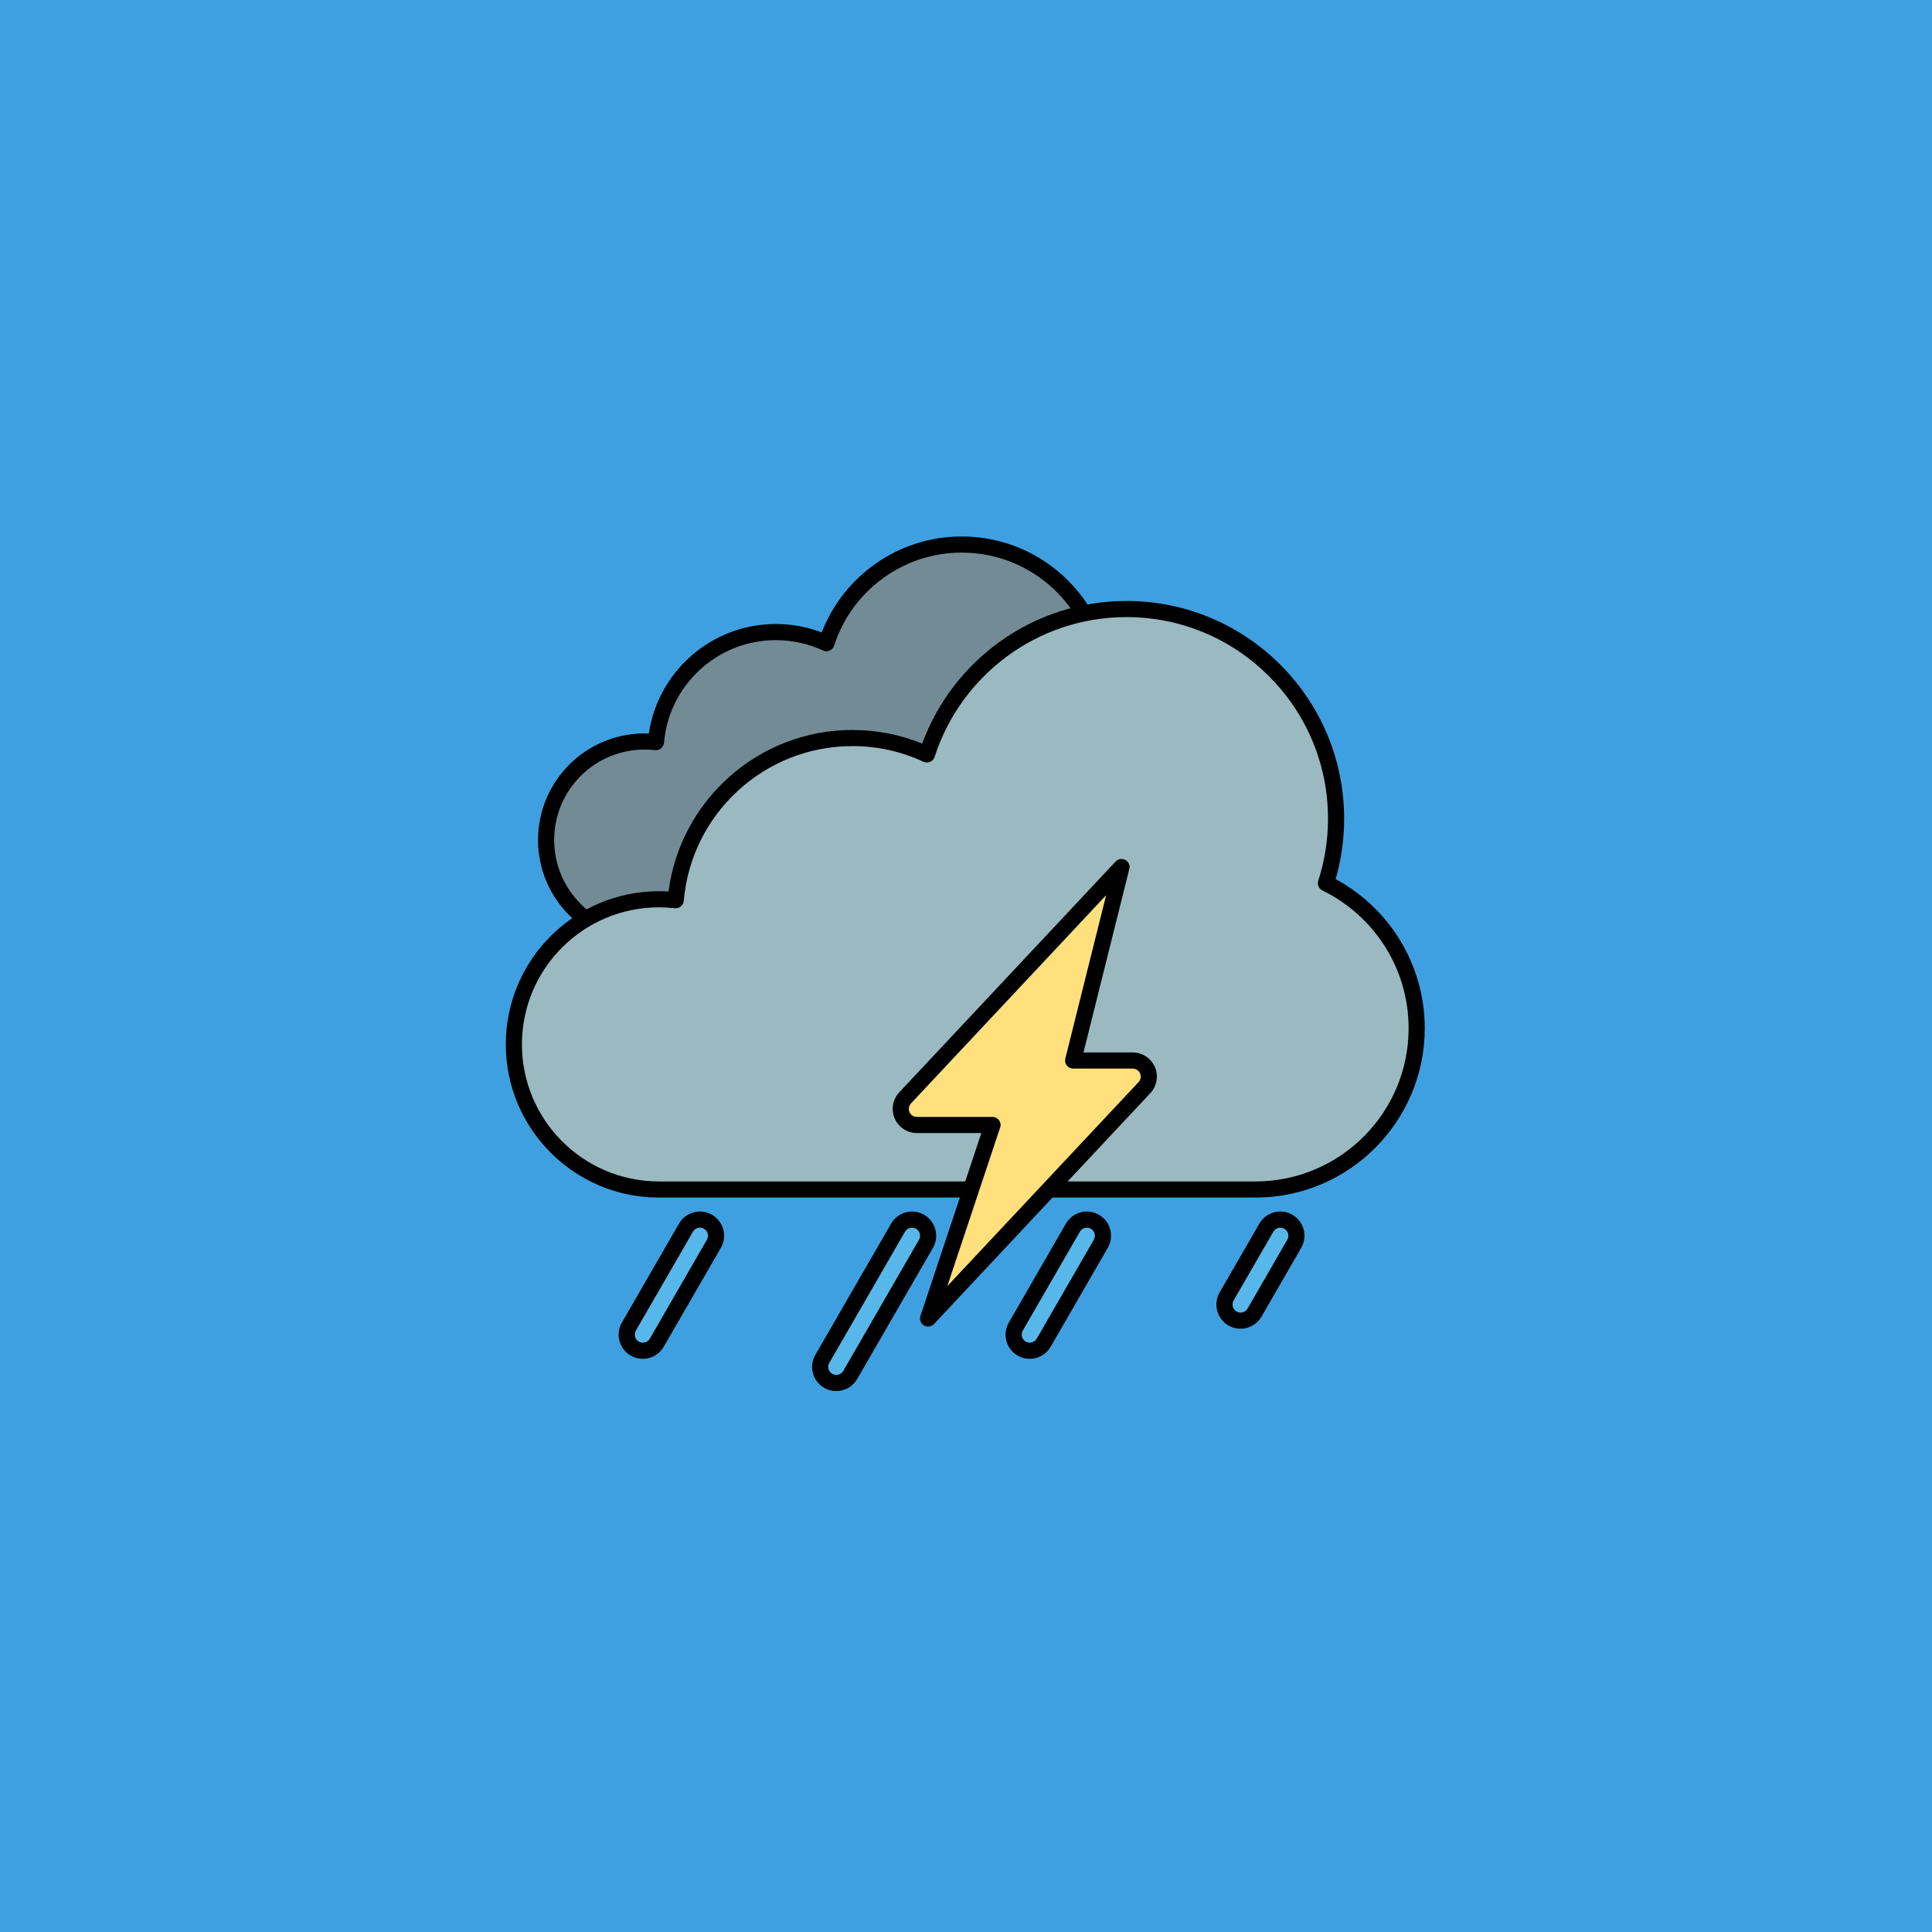 <svg xmlns="http://www.w3.org/2000/svg" xmlns:xlink="http://www.w3.org/1999/xlink" width="500" zoomAndPan="magnify" viewBox="0 0 375 375" height="500" preserveAspectRatio="xMidYMid meet" version="1.0"><defs><clipPath id="eb81705642"><path d="M 157 235 L 182 235 L 182 270.629 L 157 270.629 Z M 157 235 " clip-rule="nonzero"/></clipPath><clipPath id="b3ab207400"><path d="M 104 104.129 L 227 104.129 L 227 184 L 104 184 Z M 104 104.129 " clip-rule="nonzero"/></clipPath><clipPath id="f886319545"><path d="M 98 116 L 276.984 116 L 276.984 233 L 98 233 Z M 98 116 " clip-rule="nonzero"/></clipPath></defs><rect x="-37.5" width="450" fill="#ffffff" y="-37.5" height="450" fill-opacity="1"/><rect x="-37.5" width="450" fill="#3ea0e0" y="-37.5" height="450" fill-opacity="1"/><path fill="#57b7eb" d="M 138.562 241.422 C 139.43 239.918 138.918 238.008 137.414 237.141 C 135.922 236.273 134.016 236.789 133.148 238.289 L 122.062 257.484 C 121.207 258.977 121.719 260.895 123.211 261.762 C 124.703 262.621 126.621 262.105 127.488 260.613 L 138.562 241.422 " fill-opacity="1" fill-rule="evenodd"/><path fill="#000000" d="M 139.918 242.203 C 141.215 239.953 140.445 237.082 138.195 235.785 C 135.961 234.488 133.086 235.258 131.789 237.508 L 120.715 256.703 C 119.41 258.953 120.18 261.824 122.43 263.121 C 124.676 264.406 127.551 263.645 128.832 261.398 Z M 137.207 240.637 L 126.133 259.832 C 125.691 260.578 124.738 260.836 123.992 260.406 C 123.246 259.965 122.988 259.012 123.418 258.266 L 134.504 239.074 C 134.934 238.328 135.887 238.059 136.633 238.5 C 137.391 238.926 137.645 239.891 137.207 240.637 " fill-opacity="1" fill-rule="evenodd"/><path fill="#57b7eb" d="M 179.73 241.422 C 180.598 239.918 180.074 238.008 178.582 237.141 C 177.09 236.273 175.172 236.789 174.316 238.289 L 159.613 263.746 C 158.754 265.234 159.27 267.156 160.762 268.023 C 162.25 268.879 164.172 268.367 165.039 266.875 L 179.73 241.422 " fill-opacity="1" fill-rule="evenodd"/><g clip-path="url(#eb81705642)"><path fill="#000000" d="M 181.09 242.203 C 182.383 239.953 181.613 237.082 179.363 235.785 C 177.129 234.488 174.254 235.258 172.961 237.508 L 158.266 262.961 C 156.957 265.211 157.73 268.086 159.977 269.379 C 162.227 270.664 165.102 269.906 166.383 267.656 Z M 178.375 240.637 L 163.684 266.09 C 163.242 266.836 162.289 267.094 161.543 266.668 C 160.797 266.227 160.539 265.273 160.969 264.527 L 175.66 239.074 C 176.102 238.328 177.055 238.059 177.801 238.5 C 178.547 238.926 178.801 239.891 178.375 240.637 " fill-opacity="1" fill-rule="evenodd"/></g><path fill="#57b7eb" d="M 213.664 241.422 C 214.531 239.918 214.02 238.008 212.516 237.141 C 211.023 236.273 209.117 236.789 208.25 238.289 L 197.16 257.484 C 196.305 258.977 196.82 260.895 198.312 261.762 C 199.801 262.621 201.723 262.105 202.59 260.613 L 213.664 241.422 " fill-opacity="1" fill-rule="evenodd"/><path fill="#000000" d="M 215.02 242.203 C 216.316 239.953 215.547 237.082 213.297 235.785 C 211.059 234.488 208.188 235.258 206.891 237.508 L 195.816 256.703 C 194.508 258.953 195.281 261.824 197.527 263.121 C 199.777 264.406 202.648 263.645 203.934 261.398 Z M 212.305 240.637 L 201.23 259.832 C 200.793 260.578 199.84 260.836 199.094 260.406 C 198.348 259.965 198.09 259.012 198.52 258.266 L 209.605 239.074 C 210.031 238.328 210.988 238.059 211.73 238.5 C 212.488 238.926 212.746 239.891 212.305 240.637 " fill-opacity="1" fill-rule="evenodd"/><path fill="#57b7eb" d="M 251.215 241.422 C 252.082 239.918 251.566 238.008 250.066 237.141 C 248.574 236.273 246.668 236.789 245.797 238.289 L 238.086 251.641 C 237.219 253.145 237.73 255.051 239.234 255.918 C 240.727 256.789 242.645 256.273 243.5 254.77 L 251.215 241.422 " fill-opacity="1" fill-rule="evenodd"/><path fill="#000000" d="M 252.57 242.203 C 253.867 239.953 253.098 237.082 250.848 235.785 C 248.609 234.488 245.738 235.258 244.441 237.508 L 236.73 250.859 C 235.434 253.109 236.203 255.98 238.453 257.277 C 240.688 258.574 243.562 257.801 244.859 255.555 Z M 249.855 240.637 L 242.156 253.988 C 241.715 254.734 240.762 255.004 240.016 254.562 C 239.27 254.137 239.016 253.168 239.441 252.422 L 247.156 239.074 C 247.582 238.328 248.535 238.059 249.281 238.5 C 250.039 238.926 250.297 239.891 249.855 240.637 " fill-opacity="1" fill-rule="evenodd"/><path fill="#738b95" d="M 160.406 124.84 C 163.977 113.738 174.402 105.695 186.688 105.695 C 201.918 105.695 214.285 118.066 214.285 133.301 C 214.285 136.27 213.824 139.129 212.953 141.809 C 220.031 145.254 224.91 152.52 224.91 160.918 C 224.91 172.578 215.473 182.078 203.812 182.152 L 124.984 182.152 C 114.496 182.078 106 173.547 106 163.031 C 106 152.492 114.566 143.922 125.105 143.922 C 125.863 143.922 126.598 143.961 127.316 144.047 C 128.332 132.09 138.367 122.688 150.59 122.688 C 154.098 122.688 157.422 123.457 160.406 124.84 " fill-opacity="1" fill-rule="evenodd"/><g clip-path="url(#b3ab207400)"><path fill="#000000" d="M 159.488 122.762 C 163.719 111.855 174.305 104.129 186.688 104.129 C 202.785 104.129 215.852 117.199 215.852 133.301 C 215.852 135.977 215.496 138.57 214.824 141.027 C 221.766 144.926 226.473 152.371 226.473 160.918 C 226.473 173.449 216.34 183.633 203.824 183.715 L 124.984 183.715 C 113.629 183.645 104.434 174.402 104.434 163.031 C 104.434 151.625 113.699 142.359 125.105 142.359 C 125.387 142.359 125.668 142.359 125.938 142.371 C 127.719 130.352 138.086 121.121 150.59 121.121 C 153.719 121.121 156.727 121.699 159.488 122.762 Z M 159.746 126.258 C 160.148 126.453 160.625 126.453 161.031 126.281 C 161.445 126.098 161.762 125.742 161.898 125.328 C 165.27 114.852 175.098 107.258 186.688 107.258 C 201.062 107.258 212.723 118.934 212.723 133.301 C 212.723 136.098 212.281 138.801 211.465 141.332 C 211.23 142.066 211.574 142.871 212.27 143.215 C 218.82 146.406 223.344 153.129 223.344 160.918 C 223.344 171.723 214.605 180.516 203.801 180.586 C 203.812 180.586 203.676 180.586 203.676 180.586 C 203.676 180.586 125.105 180.586 125.105 180.586 C 125.117 180.586 124.996 180.586 124.996 180.586 C 115.363 180.527 107.562 172.676 107.562 163.031 C 107.562 153.348 115.422 145.488 125.105 145.488 C 125.801 145.488 126.473 145.523 127.133 145.598 C 127.562 145.648 127.977 145.523 128.309 145.254 C 128.637 144.988 128.832 144.609 128.883 144.18 C 129.824 133.02 139.188 124.254 150.59 124.254 C 153.855 124.254 156.957 124.973 159.746 126.258 " fill-opacity="1" fill-rule="evenodd"/></g><path fill="#9bb9c1" d="M 179.914 146.43 C 185.184 130.07 200.547 118.215 218.652 118.215 C 241.105 118.215 259.332 136.441 259.332 158.898 C 259.332 163.277 258.633 167.48 257.363 171.43 C 267.789 176.516 274.977 187.215 274.977 199.586 C 274.977 216.785 261.066 230.773 243.891 230.883 L 127.719 230.883 C 112.258 230.785 99.742 218.203 99.742 202.715 C 99.742 187.164 112.355 174.547 127.902 174.547 C 129.004 174.547 130.094 174.609 131.156 174.73 C 132.66 157.113 147.449 143.25 165.453 143.25 C 170.625 143.25 175.527 144.387 179.914 146.43 " fill-opacity="1" fill-rule="evenodd"/><g clip-path="url(#f886319545)"><path fill="#000000" d="M 178.996 144.328 C 184.938 128.176 200.461 116.648 218.652 116.648 C 241.973 116.648 260.895 135.574 260.895 158.898 C 260.895 162.969 260.32 166.906 259.246 170.637 C 269.535 176.188 276.539 187.078 276.539 199.586 C 276.539 217.656 261.934 232.336 243.891 232.445 L 127.707 232.445 C 111.391 232.348 98.176 219.059 98.176 202.715 C 98.176 186.309 111.5 172.984 127.902 172.984 C 128.527 172.984 129.152 173.008 129.762 173.043 C 132.047 155.367 147.168 141.688 165.453 141.688 C 170.246 141.688 174.816 142.629 178.996 144.328 Z M 179.254 147.859 C 179.672 148.043 180.133 148.043 180.551 147.871 C 180.953 147.688 181.27 147.348 181.406 146.906 C 186.48 131.172 201.246 119.777 218.652 119.777 C 240.238 119.777 257.766 137.309 257.766 158.898 C 257.766 163.105 257.105 167.152 255.871 170.953 C 255.625 171.699 255.969 172.492 256.676 172.836 C 266.578 177.664 273.41 187.836 273.41 199.586 C 273.41 215.93 260.199 229.219 243.879 229.316 C 243.879 229.316 243.672 229.316 243.672 229.316 C 243.684 229.316 127.902 229.316 127.902 229.316 C 127.918 229.316 127.719 229.316 127.719 229.316 C 113.125 229.219 101.305 217.336 101.305 202.715 C 101.305 188.031 113.223 176.113 127.902 176.113 C 128.941 176.113 129.969 176.172 130.973 176.285 C 131.398 176.332 131.828 176.211 132.145 175.941 C 132.477 175.672 132.684 175.293 132.719 174.867 C 134.137 158.043 148.27 144.816 165.453 144.816 C 170.391 144.816 175.062 145.902 179.254 147.859 " fill-opacity="1" fill-rule="evenodd"/></g><path fill="#ffe07d" d="M 217.684 168.289 C 217.684 168.289 187.738 200.234 175.684 213.094 C 174.828 214 174.598 215.332 175.098 216.48 C 175.602 217.617 176.723 218.363 177.973 218.363 C 184.352 218.363 192.652 218.363 192.652 218.363 L 180.133 255.918 C 180.133 255.918 210.082 223.977 222.133 211.113 C 222.988 210.211 223.223 208.875 222.723 207.727 C 222.23 206.59 221.094 205.844 219.848 205.844 C 214.555 205.844 208.297 205.844 208.297 205.844 L 217.684 168.289 " fill-opacity="1" fill-rule="evenodd"/><path fill="#000000" d="M 190.477 219.93 L 177.973 219.93 C 176.102 219.93 174.402 218.816 173.668 217.105 C 172.922 215.379 173.266 213.387 174.547 212.02 C 186.602 199.156 216.547 167.211 216.547 167.211 C 217.035 166.699 217.809 166.578 218.43 166.918 C 219.066 167.25 219.371 167.969 219.199 168.668 L 210.301 204.281 L 219.848 204.281 C 221.719 204.281 223.418 205.391 224.164 207.105 C 224.898 208.828 224.555 210.82 223.27 212.191 C 211.219 225.051 181.285 256.996 181.285 256.996 C 180.77 257.52 179.965 257.645 179.34 257.266 C 178.703 256.887 178.422 256.129 178.656 255.43 Z M 214.703 173.754 L 176.836 214.156 C 176.406 214.621 176.285 215.281 176.527 215.855 C 176.785 216.434 177.348 216.797 177.973 216.797 C 184.352 216.797 192.652 216.797 192.652 216.797 C 193.152 216.797 193.629 217.043 193.922 217.445 C 194.215 217.863 194.301 218.387 194.129 218.852 L 183.875 249.637 L 220.984 210.051 C 221.426 209.586 221.535 208.926 221.289 208.352 C 221.035 207.777 220.473 207.41 219.848 207.41 C 214.555 207.41 208.297 207.41 208.297 207.41 C 207.82 207.41 207.355 207.191 207.062 206.809 C 206.77 206.43 206.66 205.93 206.781 205.465 L 214.703 173.754 " fill-opacity="1" fill-rule="evenodd"/></svg>